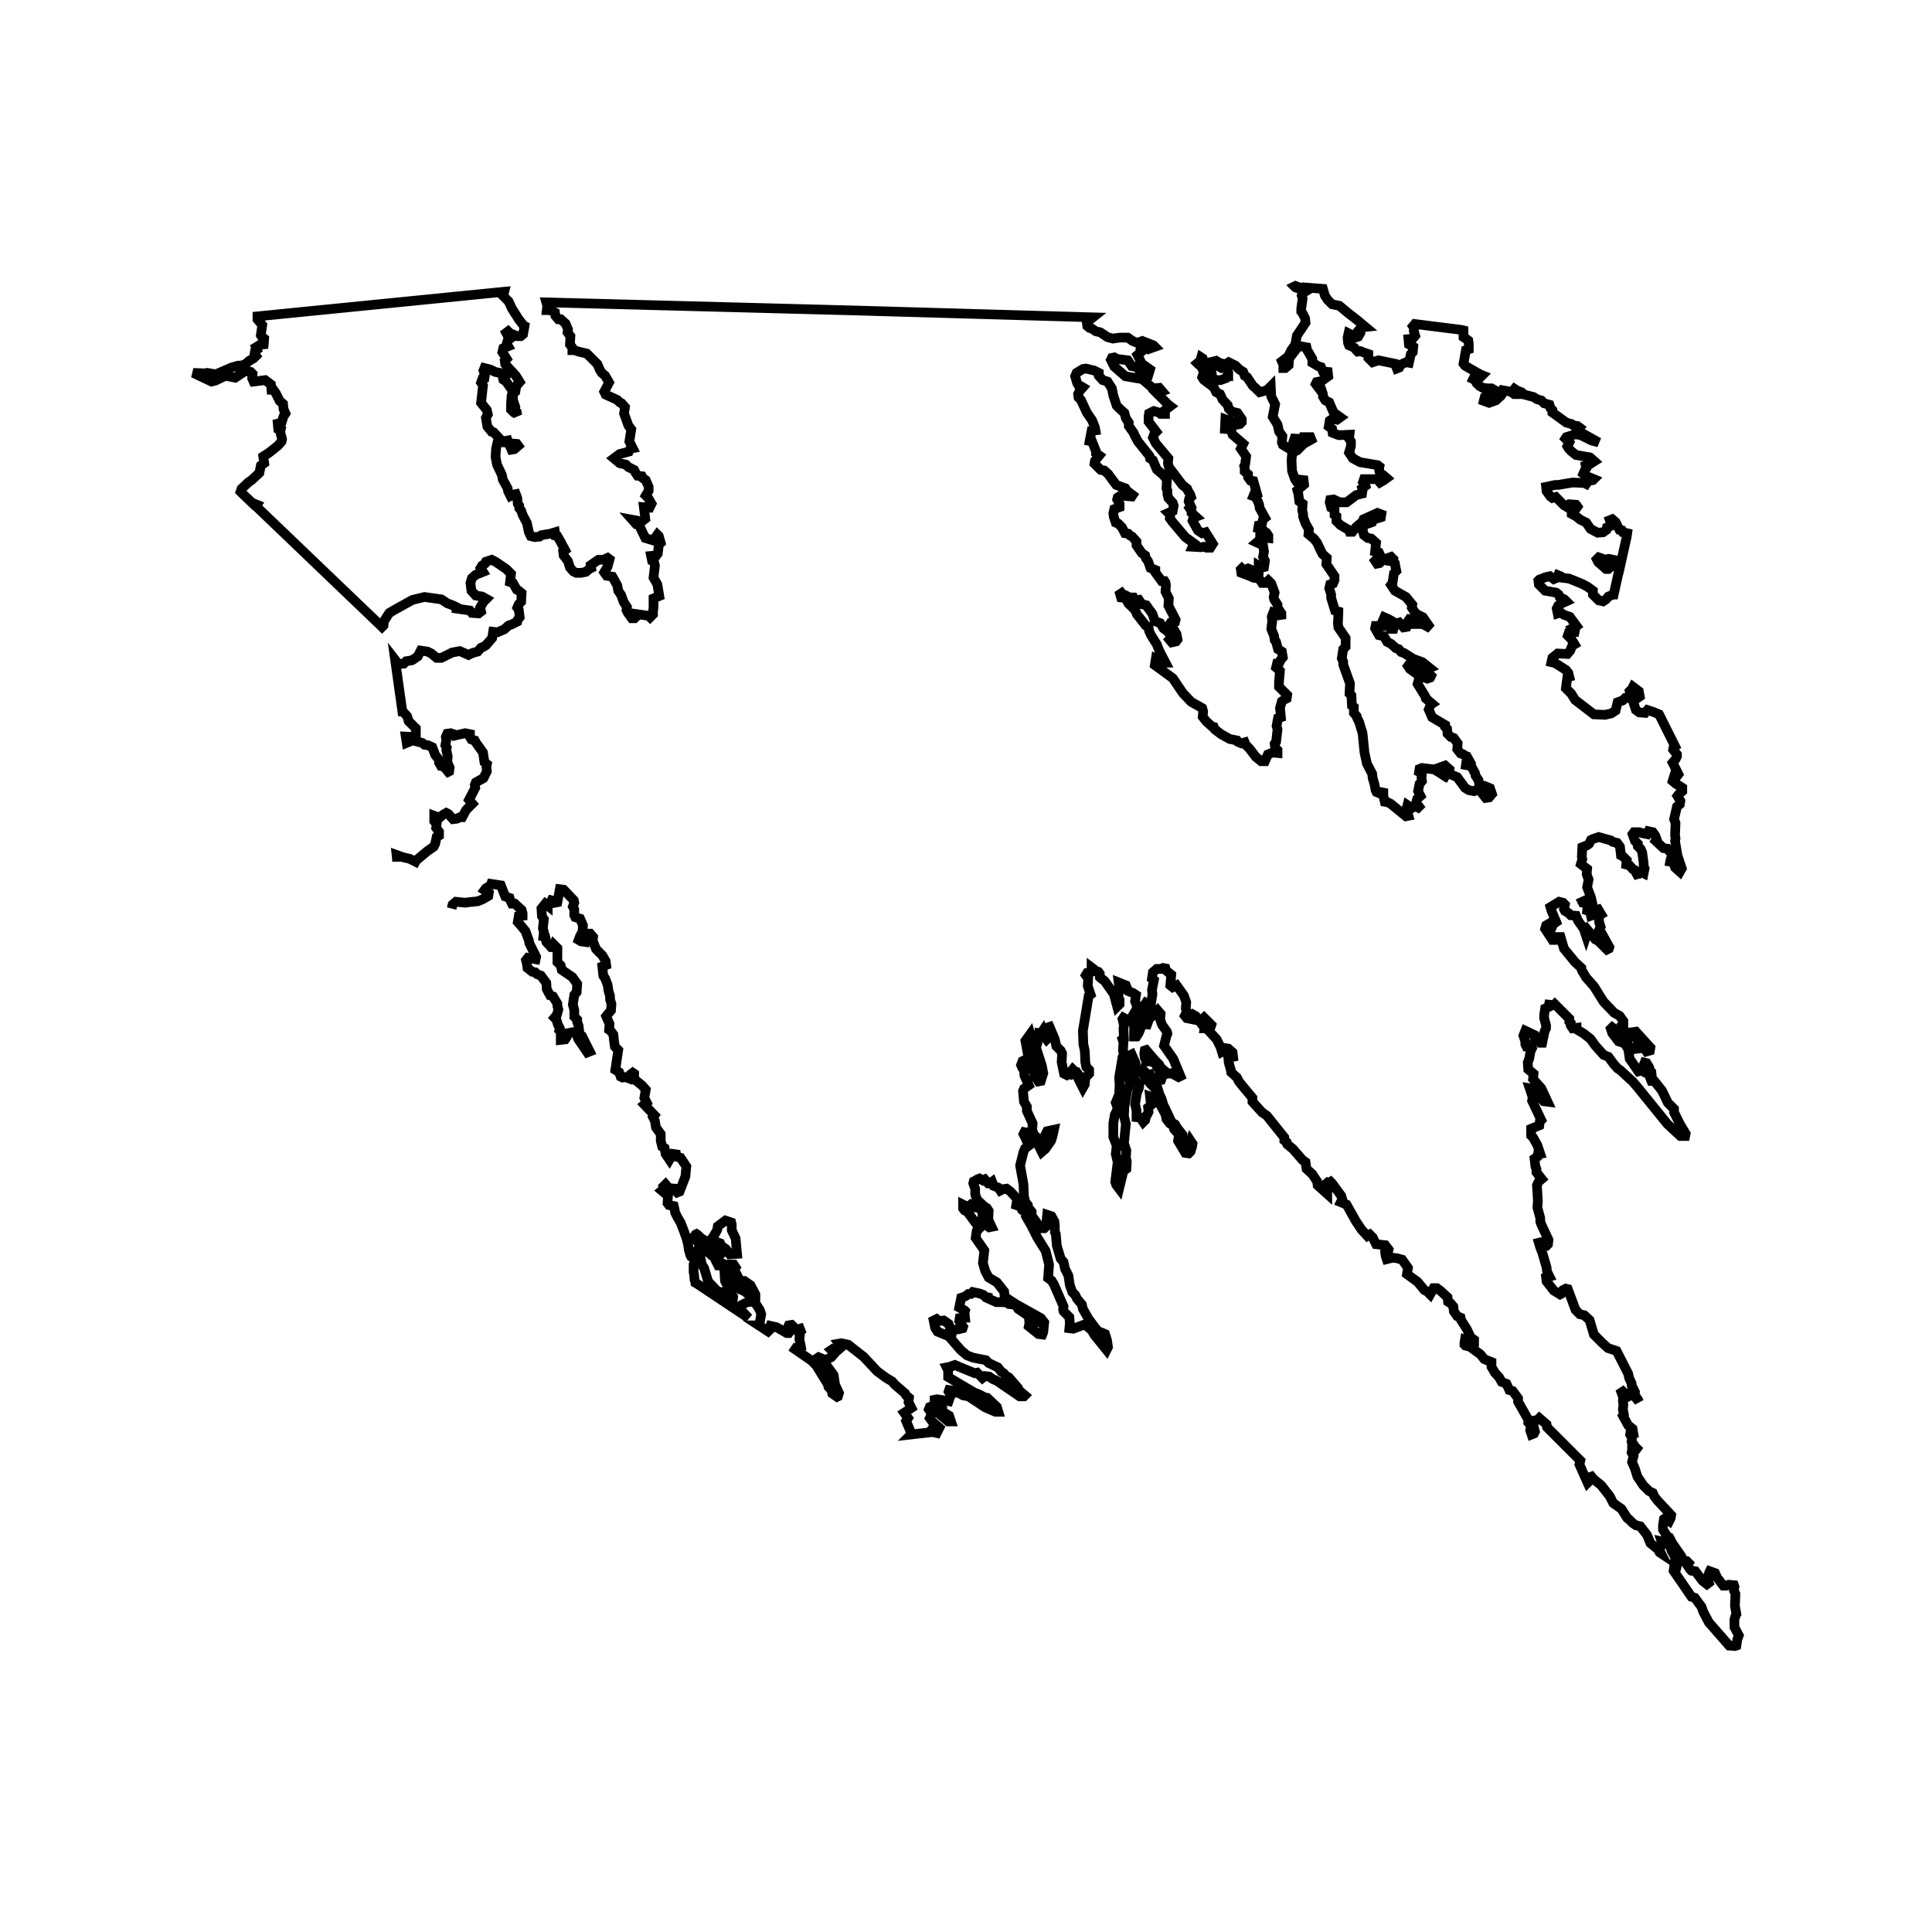 <?xml version="1.0" encoding="UTF-8"?>
<svg width="400" height="400" viewBox="0 0 400 400" xmlns="http://www.w3.org/2000/svg">
  <rect width="400" height="400" fill="white"/>
  <path d="M 82.2,178.4 L 82.2,177.9 L 82.1,177.0 L 83.5,177.5 L 84.8,177.8 L 85.6,178.2 L 86.0,178.4 L 86.1,178.2 L 88.5,176.2 L 89.8,175.3 L 90.1,174.7 L 90.4,173.3 L 90.9,173.0 L 90.9,172.2 L 90.3,171.4 L 90.4,170.6 L 89.9,170.0 L 89.9,169.4 L 89.9,168.9 L 91.0,169.3 L 91.7,168.7 L 92.4,168.3 L 92.8,168.5 L 93.8,169.6 L 94.6,169.5 L 95.2,169.2 L 95.7,169.2 L 96.5,167.7 L 97.8,166.4 L 97.1,165.6 L 98.4,163.1 L 98.3,162.5 L 98.5,162.0 L 99.2,161.6 L 100.1,161.1 L 100.8,159.7 L 100.7,158.6 L 100.8,158.2 L 100.3,157.8 L 100.0,155.8 L 98.5,153.7 L 98.3,153.3 L 97.6,153.1 L 97.3,152.6 L 97.3,152.0 L 96.3,151.8 L 94.1,152.3 L 93.9,152.0 L 93.3,151.8 L 92.6,151.9 L 92.3,152.6 L 92.4,153.3 L 92.2,154.3 L 92.5,154.8 L 92.4,155.3 L 92.7,156.6 L 92.6,157.8 L 93.1,158.9 L 93.0,159.7 L 92.8,159.8 L 91.9,158.7 L 91.3,158.6 L 90.9,157.9 L 90.9,157.3 L 90.1,156.3 L 89.5,154.7 L 88.6,154.3 L 87.9,154.2 L 87.4,153.8 L 85.4,153.3 L 84.2,153.8 L 84.0,152.5 L 85.8,152.6 L 86.1,152.3 L 86.1,150.8 L 84.6,149.3 L 84.3,148.3 L 83.4,147.3 L 83.3,147.3 L 81.8,136.6 L 82.5,137.5 L 83.6,137.4 L 84.1,136.9 L 85.3,136.7 L 86.5,135.9 L 87.1,134.7 L 88.5,134.9 L 89.3,135.3 L 90.4,136.2 L 91.4,136.2 L 93.6,135.1 L 95.2,134.8 L 97.0,135.6 L 97.8,135.2 L 98.9,134.9 L 99.6,134.1 L 100.1,133.9 L 100.6,133.6 L 101.9,132.1 L 102.1,130.8 L 103.0,130.9 L 104.4,130.3 L 105.3,129.5 L 105.9,129.3 L 107.1,128.7 L 107.2,128.3 L 107.6,127.8 L 107.4,126.2 L 107.1,125.8 L 107.4,125.1 L 107.9,124.6 L 108.0,122.8 L 107.4,122.3 L 107.0,122.1 L 106.2,120.7 L 105.6,120.5 L 105.8,118.8 L 104.8,117.8 L 102.6,116.3 L 101.8,115.9 L 100.6,116.3 L 100.4,116.7 L 99.8,117.1 L 99.5,117.6 L 100.0,118.4 L 98.5,119.0 L 97.7,119.7 L 97.4,120.7 L 97.6,122.3 L 98.5,123.3 L 99.8,123.5 L 100.7,124.0 L 100.1,124.6 L 99.4,125.8 L 99.6,126.6 L 99.1,127.0 L 97.7,126.9 L 97.3,126.4 L 94.5,126.0 L 94.5,125.7 L 93.9,125.4 L 92.6,124.9 L 91.4,124.1 L 87.9,123.6 L 85.4,124.2 L 81.8,126.2 L 80.6,126.9 L 79.5,128.6 L 79.4,129.5 L 79.1,129.8 L 79.0,129.7 L 53.0,104.8 L 53.2,104.5 L 52.7,104.3 L 52.5,104.4 L 50.3,102.3 L 49.8,101.8 L 50.0,101.2 L 51.5,99.8 L 52.1,99.4 L 53.7,97.9 L 54.0,96.4 L 54.7,95.9 L 54.5,94.5 L 55.6,93.8 L 56.5,93.1 L 57.5,92.3 L 58.3,91.4 L 58.4,90.9 L 58.0,89.4 L 58.1,89.0 L 57.6,88.8 L 57.5,87.7 L 58.3,87.5 L 58.7,86.2 L 59.1,85.6 L 58.7,84.7 L 58.6,83.6 L 57.9,83.0 L 57.1,81.4 L 56.6,80.7 L 56.2,80.7 L 56.1,79.6 L 54.9,78.7 L 52.5,79.0 L 52.2,78.3 L 52.3,77.4 L 51.9,77.0 L 50.8,76.8 L 48.7,78.2 L 46.7,77.8 L 44.6,78.8 L 43.8,79.0 L 40.0,77.2 L 42.4,77.3 L 42.9,77.2 L 44.7,77.5 L 47.9,76.1 L 49.3,75.7 L 49.9,75.7 L 50.8,75.4 L 51.6,74.7 L 52.5,74.2 L 53.0,73.7 L 52.7,73.3 L 52.8,72.7 L 53.2,72.4 L 53.0,71.9 L 53.8,71.4 L 54.6,71.3 L 54.7,70.1 L 54.2,69.7 L 54.0,69.4 L 54.3,67.3 L 53.3,66.1 L 53.3,65.5 L 104.4,60.4 L 104.4,60.4 L 104.3,60.8 L 104.1,61.2 L 105.3,62.4 L 106.0,63.9 L 107.4,66.1 L 108.4,67.4 L 108.6,67.5 L 108.3,69.2 L 107.8,69.6 L 107.1,69.6 L 105.6,69.0 L 105.2,68.6 L 104.8,68.9 L 105.5,70.2 L 105.1,70.5 L 104.9,71.2 L 105.2,71.7 L 104.2,72.1 L 104.0,72.9 L 104.9,74.3 L 104.5,74.7 L 104.6,75.4 L 106.8,77.8 L 107.6,79.1 L 106.9,79.9 L 106.7,81.1 L 106.2,81.5 L 106.2,82.8 L 106.7,84.3 L 106.6,84.8 L 106.5,85.1 L 107.0,85.4 L 107.1,86.0 L 106.6,85.3 L 106.3,85.3 L 105.8,84.8 L 105.8,83.7 L 105.9,82.0 L 106.2,80.9 L 105.7,80.3 L 104.8,79.0 L 104.2,78.6 L 104.1,78.1 L 104.7,77.7 L 104.5,77.4 L 102.5,77.0 L 101.5,76.5 L 100.3,76.2 L 100.1,76.7 L 100.4,77.7 L 100.3,78.3 L 99.9,78.4 L 99.6,79.2 L 100.0,79.8 L 99.6,83.4 L 100.8,84.9 L 101.0,85.8 L 100.6,86.5 L 100.9,88.3 L 101.8,89.4 L 102.2,89.5 L 104.0,91.4 L 105.1,91.2 L 105.2,91.5 L 105.8,91.8 L 107.0,91.9 L 107.3,92.3 L 106.5,93.0 L 105.9,93.1 L 105.3,91.7 L 104.4,91.6 L 103.5,91.5 L 103.0,91.6 L 102.7,92.9 L 102.6,94.6 L 102.9,96.2 L 103.9,98.3 L 104.1,99.3 L 105.1,101.1 L 105.2,101.7 L 105.7,102.7 L 106.3,102.4 L 106.8,102.3 L 107.1,103.1 L 107.2,104.3 L 107.5,104.7 L 107.5,105.2 L 107.9,105.7 L 108.2,106.6 L 109.1,108.3 L 109.5,110.2 L 109.9,111.0 L 110.7,111.2 L 111.7,111.1 L 112.1,110.8 L 113.9,110.5 L 114.9,110.2 L 115.0,110.9 L 115.4,111.0 L 116.1,112.2 L 116.4,112.8 L 117.0,113.9 L 116.6,114.2 L 116.7,115.0 L 117.6,116.2 L 118.0,117.5 L 118.7,118.3 L 119.3,118.6 L 120.3,118.6 L 121.3,118.4 L 122.0,117.8 L 122.4,117.6 L 122.3,117.0 L 123.9,115.9 L 124.9,115.9 L 125.8,115.5 L 126.2,115.8 L 125.8,117.3 L 125.1,118.5 L 125.6,119.2 L 126.8,119.4 L 127.8,121.2 L 128.0,122.3 L 128.6,123.2 L 129.1,124.6 L 129.8,125.7 L 129.7,126.3 L 130.0,126.9 L 130.8,128.0 L 131.4,128.0 L 131.7,127.7 L 131.5,127.1 L 134.3,127.5 L 134.6,127.8 L 135.2,127.2 L 135.2,126.6 L 135.3,125.8 L 135.3,123.9 L 136.5,123.4 L 136.1,121.0 L 135.3,119.6 L 135.6,117.1 L 135.4,116.3 L 135.0,116.1 L 134.8,115.1 L 135.9,115.0 L 136.2,114.6 L 136.4,112.8 L 136.8,112.4 L 136.4,111.0 L 136.1,110.7 L 135.6,111.4 L 135.6,112.0 L 133.6,111.4 L 132.2,108.5 L 131.7,108.5 L 130.9,107.6 L 132.0,107.8 L 132.7,108.1 L 133.6,107.4 L 133.3,105.0 L 134.5,105.1 L 134.9,104.3 L 134.2,103.1 L 133.7,102.6 L 134.3,101.6 L 134.3,100.8 L 133.7,99.4 L 133.1,99.0 L 132.9,98.6 L 132.0,98.5 L 131.6,97.9 L 131.3,97.3 L 130.1,96.7 L 129.6,96.2 L 128.3,95.9 L 127.1,94.9 L 128.3,94.0 L 130.2,93.5 L 130.5,92.9 L 131.0,92.8 L 130.8,92.4 L 130.3,91.4 L 130.7,88.9 L 130.1,88.1 L 129.2,85.6 L 129.4,84.3 L 128.7,83.5 L 128.3,83.3 L 127.8,82.8 L 125.4,81.7 L 125.1,81.1 L 126.1,79.2 L 125.3,77.8 L 124.6,77.2 L 124.2,76.6 L 123.7,75.4 L 121.5,73.2 L 119.8,72.8 L 118.9,72.5 L 118.5,72.5 L 118.5,72.0 L 118.0,71.3 L 118.1,69.6 L 117.5,68.8 L 117.6,68.2 L 117.1,67.0 L 116.1,66.1 L 115.6,66.1 L 115.0,65.4 L 114.9,64.7 L 114.1,64.3 L 113.5,64.2 L 113.2,64.2 L 113.3,63.3 L 113.1,62.6 L 177.7,64.3 L 226.3,65.7 L 225.8,66.1 L 225.2,66.3 L 225.0,66.7 L 225.1,67.5 L 225.6,67.9 L 226.0,68.0 L 226.9,68.6 L 227.8,68.8 L 229.3,69.8 L 230.4,70.1 L 231.8,69.9 L 233.5,69.9 L 234.5,70.6 L 235.5,71.0 L 236.5,70.6 L 238.8,71.5 L 239.1,71.8 L 237.7,72.3 L 237.3,72.1 L 236.2,72.1 L 236.1,72.4 L 236.2,72.9 L 235.5,73.5 L 236.4,75.3 L 238.1,76.5 L 237.8,77.5 L 236.4,77.1 L 235.3,76.0 L 234.3,75.8 L 233.5,74.6 L 231.2,74.3 L 230.7,74.0 L 230.2,74.1 L 230.0,74.5 L 230.7,75.9 L 233.0,77.9 L 236.5,78.5 L 238.7,80.4 L 240.0,80.3 L 240.6,81.0 L 239.5,81.4 L 241.9,83.8 L 242.3,84.1 L 241.1,85.0 L 241.2,85.4 L 241.2,85.7 L 240.3,85.7 L 239.9,85.4 L 238.9,85.1 L 237.9,85.6 L 237.8,86.2 L 237.8,87.3 L 239.4,89.4 L 239.0,89.8 L 238.7,90.6 L 239.3,91.8 L 241.9,94.9 L 241.8,95.9 L 242.0,96.7 L 244.8,100.4 L 245.8,101.2 L 246.0,101.7 L 246.4,102.3 L 246.6,102.9 L 246.2,103.3 L 246.1,103.8 L 246.6,104.9 L 246.3,105.2 L 246.7,105.8 L 246.7,106.2 L 247.6,107.0 L 247.1,107.2 L 246.9,107.8 L 248.0,109.8 L 248.9,110.4 L 249.6,110.2 L 251.1,112.6 L 250.6,113.4 L 249.8,113.4 L 249.3,113.2 L 248.6,113.3 L 246.9,113.2 L 247.2,112.5 L 245.4,111.2 L 242.7,108.0 L 242.2,107.3 L 242.3,106.6 L 241.9,106.2 L 242.8,105.8 L 243.0,104.7 L 242.8,104.1 L 241.9,103.1 L 241.7,102.3 L 241.7,101.6 L 241.5,101.1 L 241.6,99.3 L 240.9,98.4 L 239.5,97.2 L 238.7,95.3 L 238.1,94.9 L 238.0,94.4 L 235.6,91.4 L 234.9,90.1 L 234.7,89.6 L 233.7,88.2 L 233.7,87.5 L 233.1,86.6 L 232.8,85.5 L 231.8,84.6 L 231.2,84.0 L 230.5,81.9 L 230.2,80.4 L 229.3,79.0 L 228.3,78.7 L 227.5,77.8 L 227.5,77.2 L 226.5,76.7 L 224.8,76.3 L 224.2,76.4 L 222.9,77.2 L 222.6,77.9 L 223.0,79.3 L 223.3,79.8 L 223.7,79.9 L 224.2,80.2 L 223.5,81.0 L 223.2,81.6 L 223.3,82.3 L 223.8,82.8 L 225.0,85.4 L 226.1,87.0 L 226.7,88.5 L 226.8,89.1 L 226.0,89.2 L 225.6,91.3 L 226.1,91.4 L 226.9,93.4 L 226.9,93.8 L 227.6,94.3 L 226.7,95.4 L 226.6,96.0 L 227.9,97.3 L 228.6,97.4 L 229.4,98.1 L 231.1,100.4 L 233.0,101.1 L 233.3,101.6 L 234.5,102.5 L 234.3,102.8 L 232.0,102.6 L 231.4,103.0 L 231.3,103.4 L 231.8,104.3 L 231.8,105.0 L 230.7,105.4 L 230.5,106.3 L 230.6,107.0 L 231.0,108.2 L 231.5,108.4 L 232.3,109.2 L 232.9,110.4 L 233.6,110.5 L 234.0,110.9 L 234.4,111.1 L 235.3,112.1 L 235.3,112.9 L 236.4,114.5 L 237.1,115.0 L 237.2,115.5 L 237.7,116.2 L 238.2,117.6 L 239.2,118.0 L 239.2,118.5 L 240.5,120.3 L 241.1,120.3 L 241.3,120.6 L 241.4,121.2 L 241.3,122.5 L 242.0,123.9 L 241.9,125.4 L 243.4,128.3 L 243.3,128.7 L 242.4,128.9 L 242.1,129.4 L 242.6,129.6 L 243.6,131.3 L 243.8,132.4 L 243.5,132.8 L 242.6,133.0 L 242.1,132.4 L 242.6,131.8 L 241.7,130.7 L 240.9,130.1 L 240.2,129.0 L 239.1,128.6 L 238.6,127.1 L 237.3,125.3 L 236.4,125.1 L 235.8,124.2 L 235.1,124.3 L 234.7,123.7 L 233.9,123.7 L 233.7,123.6 L 232.9,123.2 L 232.5,123.2 L 232.2,122.8 L 231.9,123.0 L 232.1,123.7 L 233.0,123.8 L 233.6,124.9 L 235.0,126.3 L 235.4,127.2 L 237.2,129.5 L 237.8,129.8 L 237.9,130.6 L 238.3,131.5 L 239.5,133.4 L 240.0,134.7 L 241.3,137.2 L 240.8,137.2 L 239.3,136.4 L 239.1,137.7 L 242.8,140.4 L 244.9,143.5 L 246.6,145.3 L 248.9,146.6 L 249.1,147.3 L 249.0,148.4 L 249.7,149.3 L 250.9,150.4 L 251.3,150.5 L 251.5,151.0 L 252.8,152.0 L 254.6,153.0 L 256.1,153.3 L 256.3,153.6 L 257.0,153.9 L 257.7,153.7 L 257.9,154.2 L 258.7,155.0 L 260.0,156.7 L 261.1,157.6 L 261.9,157.6 L 262.5,156.2 L 263.5,155.8 L 264.5,155.9 L 264.5,155.3 L 264.0,154.8 L 263.9,154.0 L 264.2,153.6 L 264.5,151.0 L 264.3,150.3 L 264.6,148.7 L 265.2,148.5 L 265.1,147.4 L 265.0,146.6 L 265.4,145.2 L 266.0,144.8 L 266.4,144.6 L 266.5,143.9 L 264.8,142.2 L 264.8,141.2 L 265.0,138.9 L 264.2,138.2 L 264.4,137.4 L 264.8,137.4 L 265.1,136.7 L 265.6,136.1 L 265.4,134.9 L 264.6,134.4 L 264.2,132.9 L 263.9,132.5 L 263.8,131.7 L 263.2,130.2 L 263.4,128.6 L 263.3,127.7 L 263.6,126.9 L 264.6,127.4 L 265.3,127.3 L 265.3,127.0 L 264.5,125.8 L 264.5,125.2 L 263.8,124.1 L 263.7,123.6 L 263.9,122.7 L 263.2,120.8 L 262.6,120.2 L 262.1,120.7 L 261.3,120.7 L 260.7,119.8 L 259.5,119.6 L 258.6,119.2 L 257.0,118.6 L 256.9,117.9 L 257.1,117.7 L 257.2,117.8 L 257.9,117.9 L 258.4,117.7 L 259.1,118.0 L 259.6,118.8 L 260.2,118.7 L 260.6,118.5 L 260.6,117.1 L 261.3,117.5 L 261.7,117.4 L 261.9,116.1 L 261.5,115.3 L 261.7,114.2 L 261.5,112.9 L 260.2,112.3 L 260.9,111.7 L 260.9,110.8 L 261.1,110.6 L 261.7,111.3 L 262.6,111.4 L 262.6,110.9 L 262.2,110.3 L 261.8,110.1 L 261.5,109.7 L 260.5,109.4 L 260.6,108.8 L 261.2,108.7 L 261.5,107.5 L 261.9,107.2 L 260.8,105.2 L 260.7,104.5 L 260.3,103.5 L 259.8,102.8 L 259.5,102.7 L 259.7,102.2 L 260.2,102.1 L 259.5,99.6 L 258.9,99.5 L 258.4,98.8 L 258.4,98.2 L 257.7,97.6 L 257.7,96.9 L 257.6,96.5 L 257.8,96.1 L 258.0,94.5 L 256.9,92.9 L 257.4,91.9 L 255.2,90.0 L 254.8,88.9 L 253.6,88.8 L 253.7,86.8 L 255.6,87.5 L 255.7,88.0 L 256.7,87.8 L 257.1,87.4 L 257.1,86.8 L 256.2,85.5 L 255.0,85.2 L 254.4,84.6 L 254.2,83.9 L 253.1,82.7 L 252.6,81.6 L 251.8,81.2 L 251.3,80.2 L 249.2,78.6 L 248.9,78.1 L 249.0,77.8 L 249.7,77.9 L 249.4,77.3 L 249.7,77.3 L 250.1,77.6 L 250.2,77.3 L 250.0,76.7 L 250.2,76.6 L 250.8,77.0 L 250.9,77.4 L 250.9,78.1 L 251.7,78.7 L 252.7,78.7 L 253.8,78.3 L 254.0,77.9 L 254.3,77.9 L 254.3,77.1 L 253.8,76.0 L 252.9,76.2 L 251.9,75.6 L 251.1,75.4 L 250.9,75.4 L 249.2,75.4 L 249.0,75.5 L 248.1,75.4 L 247.9,75.2 L 248.5,74.7 L 248.7,74.0 L 249.0,74.2 L 249.2,74.9 L 250.1,75.1 L 251.8,74.7 L 252.6,75.2 L 253.8,75.4 L 254.4,75.0 L 255.8,75.7 L 256.6,76.5 L 257.4,77.0 L 257.7,77.8 L 258.2,78.1 L 259.4,79.9 L 259.9,80.3 L 260.8,81.2 L 262.3,80.8 L 263.1,80.0 L 263.2,82.1 L 264.0,83.7 L 263.5,86.3 L 264.5,87.9 L 264.8,89.3 L 265.5,90.3 L 265.4,91.6 L 265.6,92.1 L 267.6,93.3 L 268.3,92.4 L 268.1,92.0 L 267.8,91.4 L 268.0,90.8 L 269.8,90.9 L 269.9,90.5 L 271.3,90.5 L 271.5,91.0 L 269.9,91.9 L 268.6,93.2 L 268.3,93.2 L 267.5,94.1 L 267.4,95.3 L 267.5,97.5 L 268.1,99.2 L 268.3,99.5 L 269.0,99.3 L 269.9,99.4 L 270.0,100.3 L 268.6,101.5 L 268.8,102.2 L 269.0,103.8 L 269.7,104.3 L 269.6,105.6 L 269.8,106.4 L 269.8,107.0 L 270.3,108.4 L 271.0,109.6 L 270.9,110.6 L 272.1,111.6 L 272.7,112.4 L 273.5,114.1 L 273.8,114.7 L 274.7,115.5 L 274.6,116.8 L 276.3,119.3 L 276.3,120.1 L 276.0,120.8 L 275.4,121.0 L 275.2,121.8 L 275.6,123.1 L 275.6,123.8 L 276.4,126.4 L 277.1,126.6 L 277.1,127.0 L 277.0,129.1 L 277.1,129.9 L 278.6,132.1 L 278.6,133.9 L 278.1,134.4 L 277.8,136.3 L 278.1,137.0 L 278.1,137.6 L 279.5,141.5 L 279.4,143.6 L 279.8,144.0 L 279.9,146.1 L 280.3,146.4 L 280.3,147.6 L 280.9,148.3 L 281.0,148.7 L 281.4,149.5 L 282.1,151.8 L 282.5,155.8 L 283.0,158.1 L 284.1,160.2 L 284.2,161.1 L 284.6,162.5 L 284.8,163.6 L 285.0,164.0 L 285.5,164.2 L 285.9,164.0 L 286.4,164.1 L 286.4,164.7 L 286.7,166.0 L 287.3,166.1 L 287.9,166.4 L 291.1,169.0 L 291.6,168.9 L 291.2,167.5 L 291.4,166.7 L 292.3,167.3 L 293.0,166.9 L 293.6,167.2 L 293.8,167.0 L 293.2,166.2 L 293.4,165.4 L 294.1,164.8 L 293.6,163.8 L 293.9,162.3 L 294.4,161.7 L 294.3,161.0 L 294.4,160.1 L 293.8,159.8 L 293.9,159.2 L 294.4,159.0 L 296.9,159.3 L 298.1,160.0 L 299.6,161.0 L 299.9,161.1 L 298.0,159.5 L 297.8,159.0 L 299.2,158.5 L 300.1,159.3 L 300.0,160.0 L 300.5,160.4 L 301.7,160.9 L 303.3,163.1 L 304.1,163.6 L 305.2,163.8 L 306.1,163.3 L 307.6,165.2 L 308.3,165.1 L 308.9,164.4 L 308.5,163.2 L 307.3,162.7 L 306.3,162.6 L 306.1,161.5 L 305.5,160.6 L 305.4,160.1 L 304.6,158.6 L 303.5,158.4 L 303.6,157.7 L 304.2,157.5 L 303.7,156.6 L 303.4,156.5 L 303.0,156.2 L 302.4,156.0 L 301.7,155.1 L 301.8,153.9 L 301.0,152.8 L 300.4,152.6 L 299.7,151.9 L 299.6,150.9 L 299.2,150.5 L 299.2,150.1 L 296.5,148.5 L 295.8,146.9 L 296.2,145.9 L 296.5,145.7 L 295.2,144.6 L 295.1,144.2 L 293.5,141.6 L 293.8,140.5 L 293.8,140.0 L 293.3,139.5 L 291.9,138.5 L 291.5,137.9 L 291.8,137.5 L 293.4,138.6 L 293.8,139.8 L 295.5,140.5 L 296.1,140.3 L 296.3,139.9 L 295.7,139.3 L 295.2,139.2 L 294.8,138.8 L 296.0,138.3 L 294.5,137.1 L 292.6,136.4 L 290.7,135.2 L 290.1,135.0 L 289.6,134.4 L 289.0,134.2 L 288.0,133.3 L 287.2,132.9 L 286.5,131.7 L 285.5,131.5 L 284.7,130.1 L 284.8,129.6 L 286.9,129.6 L 286.8,129.1 L 286.3,128.5 L 286.6,127.8 L 287.5,128.2 L 288.9,129.0 L 287.8,129.9 L 287.9,130.2 L 288.5,130.2 L 288.7,129.5 L 289.0,129.1 L 289.4,129.0 L 289.7,128.9 L 290.6,129.9 L 291.2,129.8 L 291.4,129.2 L 292.3,129.2 L 291.9,128.7 L 291.6,128.5 L 291.8,128.2 L 293.2,128.5 L 296.2,130.1 L 294.6,127.8 L 293.6,127.3 L 293.0,126.9 L 292.3,125.8 L 292.4,125.2 L 291.1,123.6 L 288.8,122.3 L 288.0,121.1 L 288.3,120.7 L 288.6,118.7 L 289.1,118.2 L 288.9,117.3 L 288.8,116.6 L 288.6,116.3 L 288.0,116.2 L 288.1,115.9 L 288.3,115.6 L 288.0,115.3 L 286.3,115.9 L 285.6,116.6 L 285.1,116.7 L 284.7,116.1 L 285.0,115.8 L 286.1,115.7 L 285.5,114.4 L 284.7,114.2 L 284.9,112.4 L 283.9,111.5 L 283.2,111.4 L 282.4,110.8 L 282.1,109.8 L 282.4,108.6 L 282.7,108.5 L 283.3,108.4 L 284.1,108.1 L 284.3,107.6 L 285.9,107.1 L 286.0,106.5 L 285.2,106.2 L 282.3,107.5 L 282.1,108.0 L 280.7,109.2 L 280.0,110.1 L 279.4,110.1 L 279.2,109.7 L 277.5,108.7 L 276.7,107.9 L 276.7,106.9 L 276.3,106.6 L 276.3,105.5 L 275.6,105.1 L 275.3,104.0 L 275.4,103.5 L 276.1,103.4 L 277.4,104.0 L 278.8,104.0 L 280.8,102.5 L 282.0,102.2 L 282.1,101.5 L 282.0,101.1 L 282.7,100.6 L 282.6,100.3 L 282.2,99.8 L 282.4,99.2 L 285.1,99.2 L 285.7,99.9 L 286.4,99.5 L 287.1,99.0 L 286.3,98.3 L 285.7,98.0 L 285.5,97.1 L 285.6,96.6 L 285.2,96.3 L 281.6,95.7 L 280.1,94.9 L 279.3,93.7 L 279.7,92.4 L 279.7,91.4 L 279.3,90.8 L 279.4,90.0 L 277.2,90.1 L 276.9,90.0 L 275.9,89.6 L 275.8,88.8 L 275.1,88.3 L 275.3,87.1 L 275.9,86.7 L 276.8,86.9 L 277.5,86.4 L 276.1,85.4 L 275.2,83.3 L 274.4,82.9 L 273.9,82.1 L 273.9,81.6 L 273.6,80.7 L 273.3,80.7 L 272.4,79.5 L 272.6,79.1 L 273.6,78.9 L 275.0,77.9 L 274.9,77.0 L 273.9,76.9 L 273.5,76.0 L 272.9,75.8 L 271.7,75.1 L 271.7,74.3 L 270.6,72.4 L 270.5,71.9 L 269.4,71.7 L 268.1,72.0 L 268.2,72.5 L 266.9,74.2 L 266.8,75.6 L 266.1,76.2 L 265.7,76.2 L 265.7,75.5 L 265.4,74.8 L 266.7,73.8 L 267.4,72.4 L 267.9,71.8 L 268.2,71.2 L 268.5,69.5 L 270.3,66.8 L 270.2,65.9 L 269.7,64.9 L 269.4,64.5 L 269.4,63.9 L 269.7,61.8 L 269.5,61.2 L 269.7,60.7 L 270.2,60.4 L 269.8,60.0 L 269.3,59.9 L 268.2,59.5 L 268.0,59.3 L 268.2,59.2 L 269.0,59.5 L 269.8,59.6 L 269.9,59.5 L 270.0,59.5 L 273.9,59.8 L 274.3,61.2 L 274.9,62.1 L 275.8,63.0 L 277.3,63.3 L 279.1,64.8 L 280.9,66.2 L 282.7,67.7 L 281.8,67.8 L 281.3,68.4 L 281.6,69.0 L 281.2,69.7 L 280.3,70.0 L 279.6,69.2 L 279.2,69.0 L 279.0,69.9 L 279.1,71.0 L 279.3,71.5 L 280.0,71.8 L 280.4,72.0 L 281.0,72.7 L 281.1,72.8 L 281.7,72.7 L 282.4,73.0 L 283.3,73.3 L 283.3,74.1 L 284.2,75.0 L 285.4,74.6 L 288.8,75.3 L 289.2,76.3 L 289.7,76.1 L 290.0,75.5 L 291.1,75.0 L 291.7,75.1 L 292.1,73.3 L 292.5,72.9 L 292.6,71.8 L 291.7,71.3 L 291.6,70.2 L 292.5,70.1 L 293.0,69.5 L 292.7,68.5 L 292.8,67.9 L 292.1,66.9 L 292.1,66.9 L 292.3,67.0 L 302.6,68.3 L 303.0,68.4 L 303.0,68.7 L 303.0,69.8 L 303.6,70.2 L 304.0,70.5 L 304.1,71.2 L 304.1,72.3 L 303.5,72.5 L 303.0,75.3 L 303.3,75.7 L 306.4,77.5 L 306.9,77.7 L 306.7,77.9 L 306.4,77.6 L 306.2,77.7 L 305.2,78.1 L 305.0,78.5 L 305.6,78.8 L 305.7,79.3 L 306.3,79.9 L 307.0,80.3 L 308.0,80.4 L 308.6,80.4 L 308.8,80.4 L 309.5,80.8 L 309.2,81.2 L 307.4,82.2 L 307.2,83.0 L 308.3,83.4 L 309.7,82.9 L 310.8,81.9 L 311.1,81.4 L 311.0,81.0 L 311.1,80.8 L 312.8,81.1 L 313.5,81.6 L 314.1,81.6 L 314.1,81.2 L 312.8,80.0 L 313.4,80.4 L 314.2,80.9 L 315.0,81.2 L 315.6,81.7 L 317.5,82.2 L 318.3,82.7 L 319.1,82.9 L 319.7,83.5 L 320.8,83.8 L 321.0,84.5 L 321.4,84.9 L 321.4,85.4 L 324.3,87.5 L 325.4,87.8 L 325.8,88.1 L 326.6,88.2 L 327.0,88.5 L 326.7,88.8 L 326.9,89.3 L 328.3,90.1 L 331.0,91.6 L 329.5,91.2 L 327.3,90.1 L 326.2,89.9 L 324.3,90.5 L 324.1,90.8 L 324.9,91.6 L 324.5,92.4 L 324.8,92.9 L 325.4,93.5 L 326.3,94.2 L 329.2,94.7 L 330.1,95.5 L 329.0,96.2 L 328.3,96.4 L 328.4,97.0 L 328.1,97.4 L 327.8,98.1 L 328.3,98.5 L 330.0,99.2 L 329.8,99.4 L 328.8,99.6 L 328.4,100.2 L 328.0,100.0 L 325.6,99.9 L 322.6,100.4 L 322.0,100.4 L 320.1,100.8 L 320.2,101.7 L 321.0,102.8 L 321.4,103.1 L 322.1,102.9 L 323.8,104.6 L 324.3,104.9 L 324.9,104.4 L 326.3,104.5 L 326.4,104.6 L 326.6,104.9 L 326.3,105.3 L 325.4,105.4 L 325.4,106.4 L 326.3,106.9 L 327.2,107.6 L 328.4,108.2 L 329.3,109.5 L 330.8,110.3 L 331.9,110.2 L 332.6,109.7 L 332.7,109.2 L 333.7,108.8 L 333.3,107.7 L 333.8,107.5 L 334.5,108.1 L 335.3,109.7 L 335.8,109.8 L 336.0,110.2 L 336.9,110.4 L 336.8,111.1 L 335.6,116.5 L 335.4,116.2 L 333.1,115.7 L 332.1,115.9 L 331.6,115.6 L 331.0,115.4 L 330.6,115.8 L 330.9,116.4 L 332.5,117.8 L 333.0,117.8 L 333.8,117.1 L 335.4,117.2 L 335.4,117.2 L 334.1,123.1 L 334.0,123.1 L 333.0,123.5 L 332.5,124.1 L 331.9,124.5 L 331.0,124.3 L 329.8,123.1 L 329.8,122.3 L 328.7,121.5 L 327.6,120.9 L 324.9,119.8 L 323.3,119.6 L 323.1,119.3 L 322.6,119.1 L 322.4,119.6 L 321.7,119.9 L 320.9,119.3 L 320.0,119.5 L 318.7,120.0 L 318.5,120.2 L 318.6,121.0 L 319.9,122.3 L 322.2,122.7 L 322.7,123.1 L 322.9,123.6 L 323.9,124.1 L 324.3,124.5 L 323.2,125.0 L 322.6,125.4 L 322.3,126.0 L 322.5,127.0 L 323.1,126.8 L 323.8,127.3 L 325.0,127.7 L 326.4,129.6 L 326.1,129.8 L 325.7,130.0 L 326.1,130.4 L 326.0,130.9 L 324.8,131.0 L 324.6,131.6 L 325.2,132.2 L 325.7,132.9 L 326.0,133.4 L 325.5,133.7 L 325.1,134.7 L 324.5,135.4 L 322.5,135.3 L 321.4,136.2 L 321.2,137.1 L 322.0,137.3 L 324.2,138.7 L 324.7,139.3 L 324.9,140.1 L 324.5,140.2 L 324.2,142.5 L 324.6,142.9 L 325.3,143.6 L 326.1,144.9 L 330.0,147.9 L 332.3,148.0 L 333.6,147.7 L 334.5,147.1 L 334.9,145.4 L 336.0,145.0 L 336.5,144.5 L 337.3,144.5 L 337.6,144.1 L 337.4,143.1 L 337.9,142.6 L 338.1,142.2 L 339.3,143.1 L 339.5,144.2 L 338.5,144.9 L 338.2,145.5 L 338.7,147.0 L 339.4,147.5 L 340.6,147.6 L 341.1,147.0 L 342.3,147.4 L 343.5,147.9 L 346.8,154.5 L 346.5,154.7 L 346.4,155.2 L 347.2,156.2 L 347.2,156.6 L 346.9,157.2 L 346.3,157.9 L 347.0,159.3 L 347.5,160.3 L 347.2,160.7 L 346.7,160.4 L 346.3,161.7 L 347.0,162.3 L 347.7,162.7 L 348.3,163.1 L 348.3,163.8 L 347.6,164.4 L 347.3,164.8 L 347.9,165.8 L 347.8,166.5 L 347.2,167.0 L 346.6,169.6 L 346.9,170.4 L 346.8,172.9 L 346.9,173.6 L 346.8,174.1 L 347.3,177.1 L 348.2,179.8 L 347.8,180.5 L 346.8,179.6 L 346.4,178.5 L 345.8,178.4 L 345.9,177.9 L 346.5,177.3 L 345.2,175.7 L 344.4,175.6 L 342.8,174.1 L 343.0,173.8 L 342.7,173.0 L 342.2,172.3 L 341.3,172.1 L 341.0,172.7 L 340.0,172.5 L 339.4,172.3 L 338.3,172.3 L 338.0,172.7 L 338.5,174.1 L 339.1,174.7 L 339.1,175.2 L 339.6,175.7 L 339.7,175.8 L 340.0,176.5 L 340.3,178.7 L 340.3,179.4 L 340.5,179.8 L 340.3,180.8 L 339.7,180.5 L 339.3,180.9 L 339.2,180.9 L 338.9,181.0 L 338.4,180.1 L 338.0,179.9 L 337.4,179.2 L 336.7,179.0 L 336.8,178.1 L 336.0,177.3 L 335.6,177.1 L 335.4,175.3 L 334.8,174.5 L 333.9,174.3 L 333.5,174.0 L 331.0,173.3 L 329.8,173.7 L 329.4,173.9 L 329.0,174.7 L 328.6,175.0 L 327.6,175.4 L 327.5,177.4 L 327.6,177.9 L 327.3,178.9 L 328.6,179.9 L 328.5,181.0 L 328.9,182.1 L 328.6,183.7 L 329.4,185.8 L 329.6,186.7 L 329.2,186.8 L 328.7,186.2 L 327.6,186.7 L 327.7,186.9 L 328.1,187.0 L 328.7,187.6 L 328.6,188.5 L 329.2,188.7 L 329.4,189.6 L 329.7,189.5 L 329.9,188.6 L 330.9,188.3 L 331.2,188.8 L 331.5,189.3 L 331.0,189.6 L 331.1,191.0 L 331.4,191.9 L 331.0,192.7 L 331.6,193.2 L 333.2,196.1 L 333.1,196.4 L 332.7,196.6 L 330.9,194.8 L 330.3,194.5 L 328.5,192.3 L 328.3,192.5 L 328.6,193.2 L 328.4,193.8 L 327.9,192.3 L 326.7,190.6 L 326.3,189.6 L 325.2,189.5 L 324.7,189.0 L 324.0,188.6 L 323.8,188.2 L 324.0,187.3 L 323.6,186.9 L 322.8,186.7 L 321.0,187.8 L 321.2,188.5 L 322.2,190.9 L 321.6,191.3 L 321.3,192.0 L 320.6,191.3 L 320.1,191.6 L 319.9,192.3 L 321.4,194.6 L 322.1,194.6 L 322.5,194.0 L 323.1,194.0 L 323.8,196.4 L 326.1,199.2 L 327.4,200.4 L 327.4,200.5 L 327.5,200.9 L 328.4,202.4 L 330.0,204.2 L 332.0,207.4 L 334.2,209.7 L 335.3,210.3 L 336.1,211.4 L 336.1,212.1 L 335.7,212.4 L 335.7,212.6 L 336.2,213.2 L 336.6,213.6 L 337.4,213.9 L 337.9,214.5 L 338.2,214.7 L 338.5,214.7 L 338.1,214.2 L 338.0,213.7 L 338.7,213.6 L 341.7,216.9 L 341.6,217.5 L 340.9,217.7 L 339.7,215.9 L 339.0,216.4 L 339.1,217.1 L 337.5,217.3 L 337.1,216.4 L 336.8,215.8 L 336.1,215.1 L 336.0,215.1 L 335.0,213.6 L 333.8,212.7 L 333.5,213.0 L 333.8,213.9 L 335.1,215.6 L 336.0,215.9 L 336.4,216.1 L 337.1,217.2 L 337.2,217.8 L 337.4,219.2 L 339.2,221.8 L 339.8,221.6 L 340.5,222.0 L 341.2,221.8 L 341.3,221.5 L 340.3,220.5 L 340.5,220.0 L 340.9,220.1 L 341.4,220.9 L 341.6,221.5 L 341.5,221.7 L 341.9,222.0 L 342.0,223.0 L 341.7,223.3 L 341.9,223.8 L 342.5,223.8 L 344.1,225.8 L 345.3,228.3 L 346.6,229.6 L 346.6,230.3 L 347.9,232.9 L 349.0,234.7 L 348.9,235.2 L 347.9,235.2 L 345.2,232.7 L 339.2,225.3 L 338.1,224.0 L 335.5,221.6 L 334.9,221.2 L 334.1,220.3 L 333.0,218.8 L 332.0,218.4 L 330.3,216.5 L 329.3,215.1 L 327.9,214.0 L 326.4,213.1 L 326.4,212.8 L 325.6,212.9 L 325.2,212.3 L 325.2,211.8 L 324.9,211.5 L 324.9,210.9 L 321.9,207.9 L 321.7,208.1 L 320.7,208.0 L 320.6,208.5 L 319.9,208.8 L 319.7,210.1 L 319.7,210.8 L 320.1,212.3 L 320.1,212.9 L 319.8,213.5 L 319.3,215.9 L 318.9,215.9 L 318.3,215.1 L 317.8,215.1 L 317.7,214.3 L 315.8,213.4 L 315.4,214.4 L 315.8,215.6 L 315.8,216.2 L 316.0,216.6 L 316.6,216.5 L 317.0,216.5 L 317.2,217.0 L 316.9,217.6 L 316.6,219.2 L 316.3,220.0 L 316.4,221.4 L 317.5,222.3 L 317.4,223.4 L 319.1,225.3 L 320.4,228.1 L 319.6,228.0 L 318.5,226.8 L 317.9,225.5 L 316.7,225.3 L 317.2,226.8 L 317.8,227.2 L 317.6,227.3 L 317.3,227.2 L 317.2,227.9 L 319.1,231.9 L 318.8,232.2 L 318.7,233.0 L 317.0,233.7 L 317.0,235.1 L 317.4,235.5 L 318.3,237.1 L 318.9,238.9 L 318.4,239.0 L 318.3,239.5 L 317.7,239.9 L 317.9,241.6 L 318.0,241.8 L 318.1,242.0 L 318.1,242.7 L 319.2,244.1 L 318.6,244.6 L 318.2,245.4 L 318.4,248.6 L 318.3,250.0 L 318.9,252.2 L 318.9,252.9 L 319.1,253.5 L 320.6,256.7 L 320.5,257.6 L 320.3,257.8 L 319.0,257.2 L 318.6,257.3 L 318.9,258.3 L 319.3,259.3 L 320.2,262.4 L 320.3,263.3 L 320.8,264.3 L 320.1,264.5 L 320.2,265.3 L 321.7,267.2 L 323.0,268.0 L 323.2,267.9 L 323.6,267.1 L 324.2,266.8 L 324.6,266.9 L 326.2,271.2 L 327.1,272.1 L 328.0,272.3 L 329.1,273.3 L 330.0,276.3 L 330.4,276.7 L 331.7,278.0 L 332.9,279.1 L 334.7,279.7 L 337.1,284.4 L 337.3,285.3 L 337.8,286.4 L 337.8,286.8 L 338.5,288.2 L 338.4,288.7 L 338.6,289.0 L 339.2,289.9 L 339.3,290.2 L 337.9,288.4 L 337.6,288.2 L 337.1,288.9 L 337.3,289.5 L 337.4,289.9 L 336.4,288.5 L 336.0,288.1 L 335.7,288.3 L 336.1,289.4 L 336.0,289.9 L 336.1,290.9 L 336.0,291.8 L 336.2,292.8 L 336.0,293.1 L 337.1,295.1 L 338.0,295.8 L 338.1,296.4 L 337.6,296.3 L 337.5,297.0 L 337.9,297.7 L 337.8,298.4 L 338.5,299.5 L 338.9,299.9 L 338.6,300.3 L 337.9,299.7 L 337.9,300.2 L 337.8,300.7 L 338.2,301.5 L 337.9,302.7 L 338.5,304.1 L 339.0,305.7 L 340.2,307.5 L 341.4,308.7 L 342.2,309.1 L 342.5,309.8 L 343.2,310.7 L 346.0,313.7 L 345.9,314.3 L 345.6,314.9 L 344.8,314.3 L 344.5,314.5 L 344.3,315.8 L 344.3,316.7 L 345.2,318.1 L 345.6,318.3 L 346.3,319.6 L 348.1,322.2 L 348.5,323.1 L 349.2,323.2 L 349.6,323.6 L 349.3,324.0 L 349.9,324.9 L 350.2,325.2 L 351.0,325.3 L 352.5,327.3 L 353.4,328.0 L 353.8,327.7 L 353.5,326.8 L 353.9,325.5 L 354.0,325.3 L 355.1,325.7 L 355.5,326.6 L 356.8,328.3 L 357.4,328.3 L 357.9,328.1 L 359.0,328.2 L 359.1,328.5 L 359.0,329.3 L 359.3,330.0 L 359.2,332.5 L 359.5,334.2 L 359.3,334.6 L 359.1,335.3 L 359.1,336.9 L 360.0,338.6 L 359.7,339.4 L 359.5,340.7 L 359.2,340.8 L 358.0,340.7 L 353.8,335.9 L 352.8,334.0 L 352.6,333.6 L 352.3,332.7 L 350.9,330.8 L 350.2,330.6 L 346.5,325.2 L 346.6,324.5 L 347.1,324.5 L 347.2,324.1 L 346.6,323.5 L 347.2,323.1 L 346.1,321.1 L 345.7,320.0 L 345.5,319.7 L 344.7,319.5 L 344.5,319.2 L 344.0,319.1 L 344.1,319.4 L 343.6,321.0 L 343.8,321.4 L 343.9,321.6 L 343.6,321.4 L 343.3,320.8 L 341.7,319.5 L 341.0,317.8 L 339.6,316.0 L 338.7,315.8 L 338.0,315.3 L 337.2,314.5 L 336.9,314.3 L 335.7,312.4 L 334.0,311.2 L 333.3,309.8 L 331.5,307.5 L 329.9,306.2 L 329.5,305.7 L 329.2,305.8 L 328.9,306.8 L 328.7,307.0 L 327.8,305.0 L 327.0,303.2 L 327.2,302.4 L 320.3,295.5 L 320.2,294.9 L 318.7,293.6 L 318.3,294.0 L 317.7,294.1 L 317.5,294.6 L 317.4,294.9 L 317.6,295.6 L 317.8,296.4 L 317.6,296.8 L 317.1,297.0 L 316.8,296.1 L 317.0,295.2 L 316.4,294.5 L 316.4,293.9 L 314.3,290.2 L 314.3,289.5 L 313.2,288.0 L 312.5,287.8 L 311.9,286.5 L 310.9,286.1 L 310.4,285.2 L 309.5,284.2 L 308.8,283.0 L 308.8,282.0 L 307.3,281.4 L 306.5,280.4 L 304.3,278.8 L 303.4,278.6 L 303.2,278.4 L 303.2,278.0 L 303.3,277.4 L 304.3,277.8 L 305.2,277.8 L 305.2,277.4 L 304.5,276.9 L 303.7,275.2 L 302.5,273.3 L 302.4,272.8 L 301.7,272.5 L 301.0,271.5 L 300.9,270.5 L 300.3,269.8 L 299.8,269.5 L 299.7,268.6 L 298.3,267.3 L 297.5,266.7 L 296.8,266.7 L 296.6,267.1 L 296.1,268.0 L 295.5,267.4 L 294.9,267.1 L 293.5,265.4 L 291.3,263.8 L 291.5,262.5 L 290.3,260.8 L 289.2,260.5 L 288.3,260.4 L 287.1,260.7 L 286.9,260.1 L 286.8,259.4 L 287.4,259.1 L 287.5,258.7 L 286.8,257.8 L 284.9,257.6 L 284.2,256.2 L 283.6,255.6 L 283.1,255.9 L 281.9,254.6 L 280.7,252.8 L 278.8,249.4 L 277.6,248.9 L 277.9,248.3 L 277.7,247.6 L 275.8,245.0 L 275.5,244.7 L 275.2,244.9 L 274.9,244.8 L 274.3,245.3 L 274.8,246.8 L 274.8,247.2 L 272.8,245.4 L 272.7,244.6 L 271.7,243.1 L 270.5,242.0 L 270.3,240.6 L 269.7,240.2 L 267.7,237.9 L 266.5,236.9 L 266.4,236.5 L 265.9,236.1 L 265.9,235.5 L 262.3,231.0 L 261.3,230.3 L 259.3,228.1 L 259.3,227.3 L 257.3,224.9 L 256.5,223.9 L 256.1,223.1 L 254.9,222.0 L 254.8,221.4 L 254.4,220.0 L 254.3,219.0 L 255.3,218.8 L 255.2,217.9 L 254.3,217.1 L 253.6,217.0 L 253.4,217.6 L 253.0,217.8 L 252.7,216.8 L 251.9,215.2 L 249.8,212.9 L 249.4,212.9 L 249.5,212.3 L 250.3,212.5 L 250.6,212.8 L 250.8,212.2 L 249.3,210.7 L 249.1,210.9 L 248.7,211.9 L 247.6,210.4 L 246.9,210.0 L 246.6,210.2 L 246.7,211.0 L 245.7,210.8 L 245.3,210.3 L 245.7,209.5 L 245.5,208.8 L 245.6,207.5 L 245.1,206.1 L 243.6,204.0 L 242.8,204.4 L 242.3,204.0 L 242.5,201.8 L 241.4,200.9 L 241.3,200.5 L 240.8,200.4 L 240.3,200.6 L 239.5,200.6 L 238.7,201.3 L 238.5,202.6 L 238.9,202.9 L 238.5,205.0 L 238.6,205.8 L 238.3,207.8 L 237.9,208.2 L 237.2,207.7 L 236.5,208.8 L 236.0,210.8 L 234.8,212.0 L 234.8,214.6 L 235.3,214.6 L 235.8,213.8 L 236.5,212.0 L 237.5,212.1 L 237.9,211.0 L 238.2,210.7 L 237.9,210.2 L 237.8,209.4 L 238.0,209.2 L 238.5,209.6 L 239.1,209.9 L 239.7,209.2 L 240.3,209.9 L 240.2,211.1 L 240.6,212.2 L 241.6,213.6 L 241.7,214.0 L 241.5,214.5 L 241.0,216.5 L 242.9,219.2 L 244.4,222.8 L 244.0,223.0 L 242.5,222.2 L 241.8,222.3 L 240.3,221.0 L 240.0,220.4 L 239.1,219.5 L 237.3,217.4 L 237.0,217.5 L 236.9,218.1 L 237.0,219.0 L 237.4,219.8 L 238.2,219.7 L 239.2,220.2 L 239.5,220.7 L 240.7,222.8 L 240.4,223.6 L 239.8,223.7 L 238.8,223.1 L 238.3,223.0 L 238.1,222.5 L 237.8,222.6 L 236.8,221.7 L 236.6,222.3 L 238.2,224.4 L 238.8,225.0 L 239.1,224.8 L 239.6,225.1 L 240.1,226.7 L 240.5,227.5 L 240.9,228.9 L 241.1,229.2 L 242.6,232.4 L 243.3,232.8 L 243.7,233.5 L 244.8,234.9 L 244.7,235.7 L 245.4,237.8 L 246.5,237.3 L 246.3,236.8 L 246.5,236.2 L 246.9,236.8 L 246.8,237.4 L 246.5,238.4 L 246.1,238.8 L 245.4,238.7 L 243.9,236.2 L 244.1,234.9 L 243.1,233.8 L 243.0,233.5 L 243.0,233.1 L 242.2,232.6 L 241.5,231.7 L 241.3,230.7 L 239.9,228.1 L 239.0,227.3 L 238.1,227.0 L 238.3,228.8 L 237.7,229.3 L 237.8,230.2 L 237.5,230.8 L 237.3,231.0 L 237.1,231.9 L 236.7,232.3 L 236.3,231.7 L 236.2,231.4 L 235.3,231.3 L 235.3,229.9 L 235.0,228.6 L 235.4,226.2 L 235.8,225.3 L 235.9,224.6 L 234.7,223.3 L 234.9,222.2 L 235.4,221.8 L 235.1,220.9 L 235.1,220.1 L 234.3,218.3 L 233.7,218.6 L 233.2,220.7 L 233.4,221.1 L 233.2,223.0 L 233.6,223.3 L 233.9,224.0 L 233.8,224.9 L 233.4,225.6 L 232.8,229.1 L 232.7,231.1 L 233.1,232.7 L 232.7,236.7 L 233.2,238.2 L 233.1,239.7 L 233.3,240.5 L 233.2,242.0 L 232.6,242.4 L 231.7,246.1 L 231.1,245.3 L 230.9,244.7 L 231.4,240.6 L 231.0,238.9 L 231.2,237.2 L 230.5,235.4 L 230.5,232.6 L 230.8,230.8 L 231.3,229.8 L 231.3,229.1 L 231.0,228.3 L 231.7,226.6 L 231.8,224.6 L 231.7,223.1 L 232.4,218.9 L 232.7,218.2 L 232.5,217.5 L 232.6,215.8 L 232.4,215.2 L 232.7,215.0 L 232.6,213.0 L 232.7,212.3 L 232.4,211.0 L 232.6,210.7 L 234.4,211.7 L 234.7,211.2 L 234.5,210.3 L 235.5,208.6 L 235.0,207.3 L 235.2,206.0 L 234.6,205.6 L 233.6,205.2 L 233.1,204.0 L 231.6,203.4 L 231.8,205.0 L 231.5,206.3 L 231.8,207.0 L 231.8,207.9 L 231.3,208.4 L 230.6,205.8 L 228.7,203.1 L 227.9,202.5 L 227.7,202.3 L 227.7,201.6 L 227.4,201.2 L 226.6,200.9 L 226.4,200.6 L 226.0,200.3 L 226.0,201.2 L 225.1,201.4 L 224.8,201.9 L 225.3,202.6 L 225.2,204.1 L 225.8,205.9 L 225.4,206.2 L 224.2,213.4 L 224.3,216.2 L 224.6,217.6 L 224.7,219.9 L 224.9,220.9 L 225.5,221.5 L 225.5,222.3 L 224.7,223.1 L 224.6,224.5 L 224.2,225.2 L 223.2,223.2 L 223.3,222.5 L 223.0,222.1 L 222.4,222.3 L 222.3,221.6 L 222.1,221.4 L 221.4,222.3 L 220.9,222.6 L 220.3,222.3 L 219.8,219.9 L 219.9,218.1 L 219.6,217.5 L 218.7,216.6 L 218.4,215.2 L 217.3,212.6 L 216.4,212.9 L 216.1,213.3 L 216.8,215.1 L 216.7,215.2 L 216.4,214.8 L 215.9,213.4 L 215.7,213.7 L 215.7,214.0 L 215.1,213.9 L 214.8,215.9 L 214.5,216.9 L 215.7,220.6 L 216.0,222.2 L 215.5,223.8 L 215.0,223.9 L 214.3,222.9 L 214.1,221.9 L 214.2,221.2 L 214.6,220.9 L 214.3,220.3 L 213.8,220.1 L 213.7,218.9 L 214.3,217.4 L 214.3,217.2 L 214.2,216.5 L 214.0,216.2 L 213.8,215.9 L 213.3,214.1 L 212.3,215.5 L 213.1,219.9 L 213.0,220.6 L 212.1,219.5 L 211.7,219.7 L 211.4,220.5 L 211.6,221.0 L 212.0,221.6 L 212.1,222.7 L 213.0,224.7 L 212.0,225.4 L 211.8,225.9 L 212.0,228.1 L 212.6,229.1 L 212.6,230.0 L 213.8,232.6 L 213.7,233.9 L 214.0,234.8 L 215.0,235.9 L 215.7,235.9 L 216.3,235.2 L 216.8,234.2 L 218.2,233.9 L 217.9,235.3 L 217.6,236.2 L 216.4,237.9 L 215.7,238.5 L 214.9,236.9 L 212.6,234.5 L 212.1,234.4 L 211.9,234.8 L 212.3,235.6 L 213.0,237.2 L 212.2,237.8 L 211.9,238.5 L 211.2,241.3 L 211.9,245.2 L 212.0,247.7 L 212.2,248.5 L 212.2,248.8 L 212.8,249.5 L 212.8,249.9 L 213.6,250.9 L 213.6,251.7 L 215.5,254.3 L 216.2,254.3 L 216.7,253.8 L 216.7,252.5 L 216.8,251.5 L 217.7,251.8 L 218.3,252.9 L 218.4,253.8 L 218.4,255.1 L 218.6,255.5 L 218.8,257.9 L 219.6,260.6 L 220.2,261.3 L 220.5,262.7 L 221.2,264.1 L 221.5,266.1 L 222.0,267.5 L 222.6,268.1 L 223.0,268.9 L 224.0,270.1 L 224.2,271.0 L 225.4,273.1 L 226.6,274.7 L 227.3,275.6 L 228.1,275.9 L 228.8,276.2 L 229.2,277.5 L 229.4,278.9 L 229.1,279.5 L 226.6,276.4 L 226.0,275.4 L 224.6,274.2 L 222.2,275.1 L 221.4,275.0 L 221.5,273.9 L 221.4,272.7 L 220.2,271.5 L 220.1,271.1 L 220.2,270.5 L 218.2,265.9 L 217.7,265.1 L 217.0,264.6 L 217.2,261.8 L 216.5,259.0 L 214.7,256.1 L 213.5,253.7 L 212.4,251.8 L 212.5,251.1 L 211.6,250.5 L 211.3,249.8 L 210.4,249.5 L 210.6,248.3 L 210.3,247.9 L 209.2,246.7 L 208.4,246.1 L 207.7,246.2 L 207.1,246.5 L 206.7,245.9 L 205.7,245.5 L 205.4,244.7 L 205.0,245.0 L 204.6,245.0 L 203.9,244.2 L 203.5,244.4 L 202.8,244.0 L 202.3,244.2 L 202.2,244.3 L 201.6,244.6 L 201.5,245.0 L 201.9,246.1 L 201.9,247.0 L 201.9,247.2 L 202.0,247.6 L 202.4,248.5 L 203.8,249.8 L 204.3,250.1 L 204.7,250.7 L 204.6,252.5 L 205.3,254.0 L 204.8,254.1 L 204.4,253.8 L 203.5,253.5 L 203.2,253.1 L 203.5,251.1 L 202.8,250.1 L 202.0,250.0 L 201.7,249.8 L 201.0,249.4 L 200.4,249.9 L 199.4,249.4 L 199.4,250.2 L 199.7,250.6 L 200.3,250.9 L 201.4,252.4 L 202.8,254.3 L 202.2,254.9 L 202.0,256.3 L 203.8,258.9 L 203.5,261.5 L 204.0,263.2 L 204.7,264.5 L 206.4,265.5 L 207.9,267.4 L 208.0,268.5 L 210.3,270.0 L 215.5,272.9 L 216.2,273.8 L 216.0,275.8 L 215.8,276.3 L 215.0,276.2 L 213.0,274.6 L 213.1,274.1 L 213.6,274.0 L 213.1,273.7 L 213.0,272.5 L 210.8,271.0 L 210.5,270.4 L 209.8,270.1 L 208.9,270.0 L 208.5,269.7 L 207.6,269.6 L 206.3,269.6 L 204.5,268.8 L 204.5,268.6 L 204.0,268.5 L 203.6,268.1 L 202.8,267.8 L 201.4,267.5 L 201.0,267.9 L 200.5,267.9 L 200.0,268.3 L 199.6,268.5 L 199.0,268.7 L 198.6,270.7 L 199.7,271.3 L 199.8,271.4 L 199.7,271.8 L 199.8,272.8 L 199.5,272.8 L 198.7,272.9 L 198.6,273.5 L 199.4,274.7 L 199.3,275.0 L 198.5,275.2 L 196.9,275.4 L 196.4,274.1 L 195.4,273.4 L 194.4,273.5 L 193.9,273.1 L 193.3,273.4 L 193.6,274.9 L 194.1,275.7 L 195.8,276.4 L 196.4,275.9 L 197.0,276.5 L 196.9,277.2 L 198.9,279.5 L 199.0,279.6 L 200.2,280.6 L 201.5,281.1 L 204.1,281.6 L 204.7,282.2 L 206.6,283.1 L 207.3,284.0 L 207.8,284.3 L 208.2,284.8 L 208.9,285.2 L 210.8,287.4 L 210.9,287.8 L 212.2,288.9 L 212.0,289.1 L 211.1,289.1 L 206.4,285.9 L 205.5,285.5 L 204.8,285.0 L 203.9,284.9 L 203.4,285.3 L 202.3,284.2 L 201.8,284.3 L 198.6,283.0 L 197.7,282.6 L 197.1,282.8 L 197.0,282.9 L 196.0,283.1 L 196.3,283.7 L 196.3,285.1 L 198.3,286.3 L 201.7,288.3 L 202.5,288.6 L 202.9,288.8 L 202.8,289.2 L 203.4,289.7 L 203.8,289.3 L 204.4,289.4 L 206.4,291.3 L 206.7,292.3 L 206.1,292.3 L 204.0,291.4 L 200.5,289.1 L 199.4,288.9 L 198.7,288.5 L 198.1,288.3 L 197.8,288.3 L 197.2,287.9 L 196.5,287.8 L 196.4,288.1 L 196.9,288.9 L 196.7,289.2 L 196.4,290.1 L 195.9,290.0 L 194.0,289.7 L 193.5,289.8 L 193.5,290.2 L 194.7,291.4 L 195.1,291.7 L 195.1,292.1 L 195.5,292.5 L 196.5,293.1 L 196.9,294.3 L 196.3,294.3 L 194.3,292.6 L 194.1,292.1 L 193.0,291.1 L 192.5,291.3 L 192.3,291.8 L 192.9,292.7 L 192.5,293.6 L 193.0,294.3 L 194.5,295.6 L 193.6,297.4 L 193.6,296.4 L 193.6,296.3 L 193.1,295.7 L 192.8,296.1 L 193.0,296.5 L 188.6,297.0 L 188.7,296.9 L 188.4,296.1 L 187.6,294.2 L 188.0,293.6 L 187.2,292.5 L 188.7,291.5 L 188.1,290.3 L 188.2,289.4 L 187.6,288.9 L 187.4,288.5 L 185.3,286.7 L 184.7,286.0 L 183.5,285.3 L 181.6,283.9 L 178.8,280.9 L 175.6,278.4 L 174.2,278.1 L 173.6,278.2 L 174.1,279.0 L 173.4,279.6 L 172.9,279.4 L 172.4,279.3 L 172.1,279.5 L 172.8,280.2 L 172.1,281.0 L 171.3,281.4 L 170.7,281.5 L 169.5,281.0 L 169.2,281.2 L 169.5,281.7 L 170.1,281.5 L 170.8,281.9 L 171.0,282.5 L 172.6,284.7 L 172.9,286.7 L 173.7,288.4 L 173.5,289.1 L 173.3,289.2 L 172.3,288.5 L 172.2,287.9 L 171.5,287.1 L 171.4,286.6 L 169.0,282.7 L 168.0,281.7 L 163.8,278.8 L 164.1,279.0 L 164.9,279.5 L 165.7,279.6 L 165.9,279.2 L 165.5,277.2 L 165.6,276.5 L 165.4,276.0 L 165.8,275.6 L 165.6,275.1 L 164.9,275.3 L 163.9,274.3 L 163.3,274.4 L 163.0,275.1 L 163.6,275.6 L 163.3,276.0 L 162.9,276.0 L 160.8,274.8 L 159.5,274.5 L 159.2,275.3 L 159.7,276.1 L 159.7,276.1 L 157.1,274.4 L 157.2,274.4 L 157.6,272.1 L 157.3,271.2 L 156.4,269.8 L 155.8,269.5 L 154.7,269.6 L 153.5,270.2 L 153.1,270.9 L 155.0,272.9 L 144.5,265.9 L 144.0,265.6 L 144.0,265.5 L 143.8,265.0 L 143.7,263.8 L 143.6,263.4 L 143.6,263.1 L 143.6,261.8 L 144.2,260.7 L 144.3,260.5 L 145.0,260.4 L 145.2,261.2 L 145.2,261.6 L 145.8,262.6 L 146.6,265.3 L 148.5,267.3 L 148.9,267.5 L 150.2,267.5 L 151.3,269.3 L 151.7,269.2 L 151.8,268.5 L 150.1,265.2 L 150.0,263.6 L 151.0,264.0 L 153.3,267.0 L 153.9,267.2 L 155.3,268.2 L 156.4,268.3 L 156.4,268.0 L 155.4,266.1 L 154.1,265.2 L 152.6,265.2 L 152.8,264.4 L 152.0,262.8 L 152.3,262.4 L 151.9,261.8 L 151.5,261.8 L 151.5,262.3 L 151.0,262.2 L 149.6,261.6 L 149.2,262.0 L 148.7,262.0 L 147.7,260.0 L 147.3,259.9 L 146.9,259.5 L 145.6,258.7 L 145.8,258.5 L 146.1,258.4 L 146.5,258.6 L 147.4,259.4 L 148.1,259.9 L 148.3,260.1 L 148.8,260.1 L 149.2,259.7 L 147.3,258.2 L 147.1,258.0 L 147.1,257.8 L 147.4,257.5 L 148.3,257.1 L 149.1,257.4 L 149.3,257.9 L 150.3,258.6 L 151.1,259.7 L 152.6,259.6 L 152.3,256.4 L 151.5,254.7 L 151.5,253.5 L 151.4,253.1 L 150.2,252.7 L 148.6,253.9 L 148.5,254.6 L 147.9,255.7 L 147.2,256.7 L 146.3,257.1 L 146.1,256.9 L 145.2,256.4 L 144.5,255.7 L 144.2,255.5 L 144.0,255.6 L 143.8,255.9 L 143.9,256.5 L 145.1,257.9 L 145.2,258.3 L 144.6,258.5 L 144.4,258.8 L 144.4,259.1 L 144.2,259.4 L 143.4,260.4 L 143.1,260.2 L 142.9,259.8 L 142.6,258.7 L 142.5,257.9 L 142.2,256.6 L 141.6,254.9 L 140.9,253.1 L 140.3,252.1 L 139.8,251.1 L 139.6,250.1 L 139.5,249.7 L 138.5,249.5 L 138.2,249.1 L 138.3,247.6 L 137.0,246.5 L 137.6,246.0 L 137.4,245.6 L 137.8,245.2 L 138.5,246.0 L 139.8,246.1 L 139.8,246.5 L 140.2,246.9 L 140.7,246.7 L 141.9,243.6 L 142.1,241.5 L 140.9,239.7 L 140.1,239.5 L 140.0,239.0 L 139.3,238.9 L 138.6,240.1 L 137.8,238.9 L 137.6,237.7 L 137.1,237.4 L 137.0,237.0 L 136.8,236.2 L 136.8,234.8 L 135.8,233.4 L 135.6,232.1 L 135.2,231.3 L 135.5,230.9 L 133.4,228.7 L 133.9,228.3 L 133.4,227.3 L 133.7,225.6 L 132.9,224.7 L 131.3,223.4 L 131.3,222.3 L 131.0,222.1 L 130.6,222.4 L 130.3,223.3 L 129.5,223.0 L 128.9,223.1 L 128.5,222.9 L 128.2,222.0 L 127.4,221.5 L 128.0,217.4 L 127.3,216.7 L 127.1,215.3 L 127.0,214.2 L 126.4,213.4 L 126.1,213.2 L 126.2,212.0 L 125.5,210.4 L 125.9,209.9 L 126.5,209.2 L 126.6,207.9 L 126.3,206.9 L 126.3,206.2 L 126.0,205.2 L 125.8,203.9 L 125.3,202.6 L 124.9,202.0 L 124.7,200.1 L 125.5,199.8 L 125.4,199.0 L 124.7,197.8 L 123.4,196.5 L 122.7,194.7 L 122.8,194.0 L 122.2,193.3 L 121.5,193.3 L 121.0,193.9 L 121.0,195.0 L 120.3,194.9 L 119.8,194.6 L 120.1,193.8 L 120.6,192.9 L 120.7,191.6 L 120.1,190.2 L 119.1,189.9 L 118.9,189.5 L 118.9,188.3 L 118.6,187.7 L 118.9,186.9 L 118.8,186.4 L 116.7,184.2 L 115.9,184.1 L 115.4,186.8 L 114.9,186.9 L 114.6,186.5 L 114.2,186.4 L 114.0,186.8 L 113.4,187.1 L 113.4,187.5 L 112.9,187.1 L 112.1,188.1 L 112.2,189.7 L 112.6,190.3 L 112.4,192.2 L 112.6,193.0 L 112.5,193.9 L 112.9,194.0 L 113.1,195.0 L 114.1,196.1 L 114.5,196.1 L 114.7,195.6 L 115.4,196.3 L 115.4,199.2 L 116.1,199.9 L 116.3,200.8 L 118.5,202.3 L 119.5,203.7 L 119.4,205.4 L 118.9,206.0 L 118.6,208.0 L 118.9,209.1 L 118.9,210.5 L 119.5,211.1 L 119.5,211.6 L 119.8,212.4 L 120.0,214.2 L 120.5,214.5 L 122.1,217.7 L 121.6,217.9 L 119.7,215.1 L 119.3,213.9 L 118.6,213.7 L 117.6,213.9 L 117.4,214.6 L 117.0,215.2 L 116.1,215.3 L 116.1,213.6 L 115.8,213.3 L 115.9,212.9 L 115.5,212.1 L 115.2,211.1 L 114.8,210.7 L 115.3,210.1 L 115.6,209.0 L 115.4,208.3 L 115.4,207.8 L 114.5,206.3 L 113.9,206.1 L 113.2,204.8 L 113.1,203.5 L 112.0,202.0 L 111.2,201.7 L 110.8,201.3 L 110.2,201.2 L 109.2,200.4 L 109.1,199.6 L 108.9,198.8 L 109.3,198.3 L 110.9,198.6 L 111.0,198.1 L 109.6,195.3 L 109.5,194.7 L 108.8,192.8 L 108.0,191.8 L 107.2,190.9 L 107.4,189.7 L 108.2,189.6 L 108.2,189.1 L 108.0,188.4 L 106.6,187.1 L 106.0,187.1 L 105.6,186.3 L 105.5,185.9 L 104.6,185.6 L 103.7,183.3 L 101.7,183.0 L 101.6,183.3 L 100.6,183.9 L 100.3,184.3 L 101.2,184.9 L 101.1,185.5 L 99.9,186.2 L 98.9,186.6 L 97.0,186.8 L 96.3,186.9 L 94.4,186.7 L 93.7,187.3 L 93.5,188.1" fill="none" stroke="black" stroke-width="2"/>
</svg>